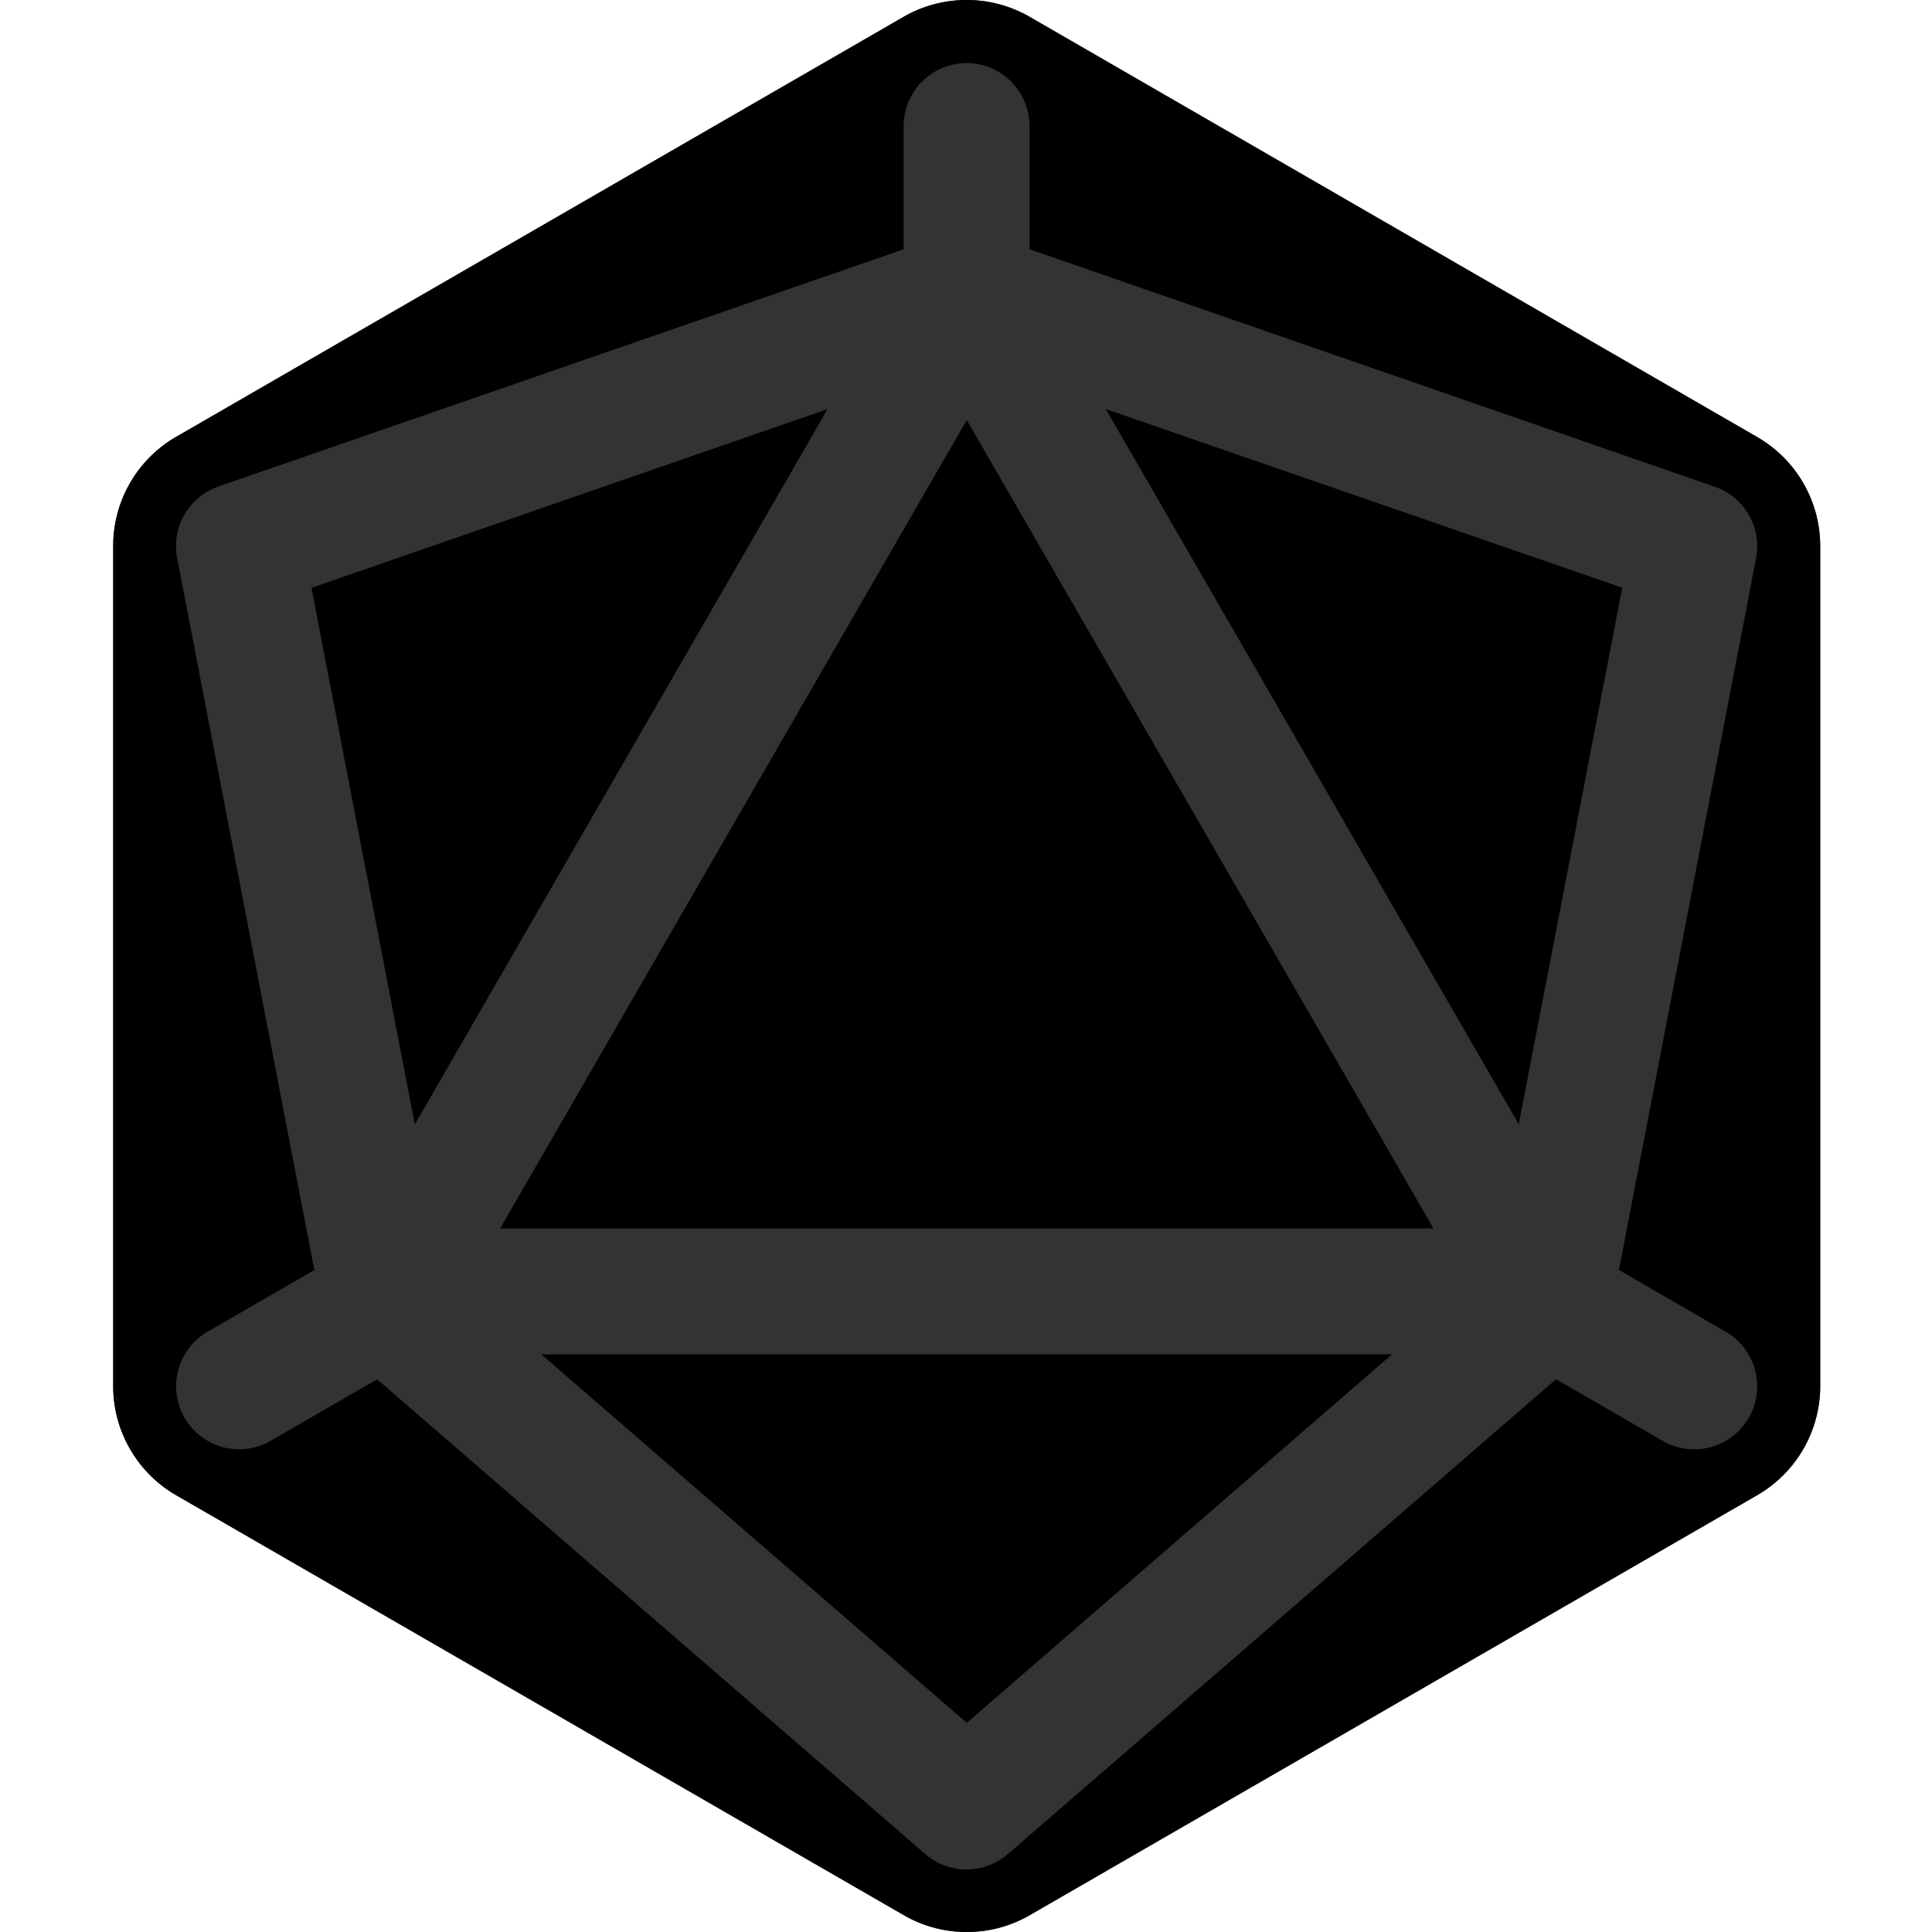 <?xml version="1.0" encoding="UTF-8" standalone="no"?>
<!-- Created with Inkscape (http://www.inkscape.org/) -->

<svg
   width="50"
   height="50"
   viewBox="0 0 13.229 13.229"
   version="1.1"
   id="svg5"
   inkscape:version="1.2 (dc2aedaf03, 2022-05-15)"
   sodipodi:docname="dice simplified.svg"
   xmlns:inkscape="http://www.inkscape.org/namespaces/inkscape"
   xmlns:sodipodi="http://sodipodi.sourceforge.net/DTD/sodipodi-0.dtd"
   xmlns="http://www.w3.org/2000/svg"
   xmlns:svg="http://www.w3.org/2000/svg">
  <sodipodi:namedview
     id="namedview7"
     pagecolor="#ffffff"
     bordercolor="#000000"
     borderopacity="0.25"
     inkscape:showpageshadow="2"
     inkscape:pageopacity="0.0"
     inkscape:pagecheckerboard="0"
     inkscape:deskcolor="#d1d1d1"
     inkscape:document-units="mm"
     showgrid="false"
     inkscape:zoom="2"
     inkscape:cx="221.75"
     inkscape:cy="14"
     inkscape:window-width="1920"
     inkscape:window-height="1009"
     inkscape:window-x="1912"
     inkscape:window-y="-8"
     inkscape:window-maximized="1"
     inkscape:current-layer="layer1" />
  <defs
     id="defs2" />
  <g
     inkscape:label="Layer 1"
     inkscape:groupmode="layer"
     id="layer1">
    <g
       id="g1993"
       transform="matrix(1.087,0,0,1.087,-111.949,-0.575)"
       style="stroke-width:0.92">
      <path
         id="path1987"
         style="color:#000000;fill:#333333;stroke-width:1.461;stroke-linejoin:round;-inkscape-stroke:none"
         d="m 109.078,0.529 a 0.794,0.794 0 0 0 -0.397,0.106 l -4.583,2.646 a 0.794,0.794 0 0 0 -0.396,0.687 v 5.293 a 0.794,0.794 0 0 0 0.397,0.687 l 4.583,2.645 a 0.794,0.794 0 0 0 0.793,5.17e-4 l 4.583,-2.646 a 0.794,0.794 0 0 0 0.397,-0.688 V 3.969 A 0.794,0.794 0 0 0 114.058,3.282 L 109.475,0.635 A 0.794,0.794 0 0 0 109.078,0.529 Z" />
      <path
         id="path1977"
         style="color:#000000;fill:#000000;stroke-width:1.461;stroke-linejoin:round;-inkscape-stroke:none"
         d="m 109.078,0.529 a 0.794,0.794 0 0 0 -0.397,0.106 l -4.583,2.646 a 0.794,0.794 0 0 0 -0.396,0.687 v 5.293 a 0.794,0.794 0 0 0 0.397,0.687 l 4.583,2.645 a 0.794,0.794 0 0 0 0.793,5.17e-4 l 4.583,-2.646 a 0.794,0.794 0 0 0 0.397,-0.688 V 3.969 A 0.794,0.794 0 0 0 114.058,3.282 L 109.475,0.635 A 0.794,0.794 0 0 0 109.078,0.529 Z m 0,0.397 a 0.397,0.397 0 0 1 0.396,0.397 v 0.776 l 4.317,1.496 a 0.397,0.397 0 0 1 0.26,0.45 l -0.864,4.484 0.671,0.388 a 0.397,0.397 0 0 1 0.147,0.543 0.397,0.397 0 0 1 -0.543,0.145 l -0.671,-0.388 -3.453,2.991 a 0.397,0.397 0 0 1 -0.52,5.17e-4 l -3.453,-2.991 -0.672,0.388 a 0.397,0.397 0 0 1 -0.541,-0.145 0.397,0.397 0 0 1 0.145,-0.543 l 0.672,-0.388 -0.864,-4.485 a 0.397,0.397 0 0 1 0.26,-0.451 l 4.316,-1.494 v -0.776 a 0.397,0.397 0 0 1 0.396,-0.397 z m -0.876,2.18 -3.251,1.126 0.651,3.38 z m 1.753,0 2.601,4.505 0.652,-3.38 z m -0.876,0.069 -2.94,5.093 5.88,-5.168e-4 z m 2.679,5.885 -5.359,5.167e-4 2.68,2.321 z" />
      <path
         style="color:#000000;fill:#000000;stroke-width:0.73;stroke-linecap:round;stroke-linejoin:round;-inkscape-stroke:none"
         d="M 109.079,1.323 V 2.381"
         id="path1963" />
    </g>
  </g>
</svg>
